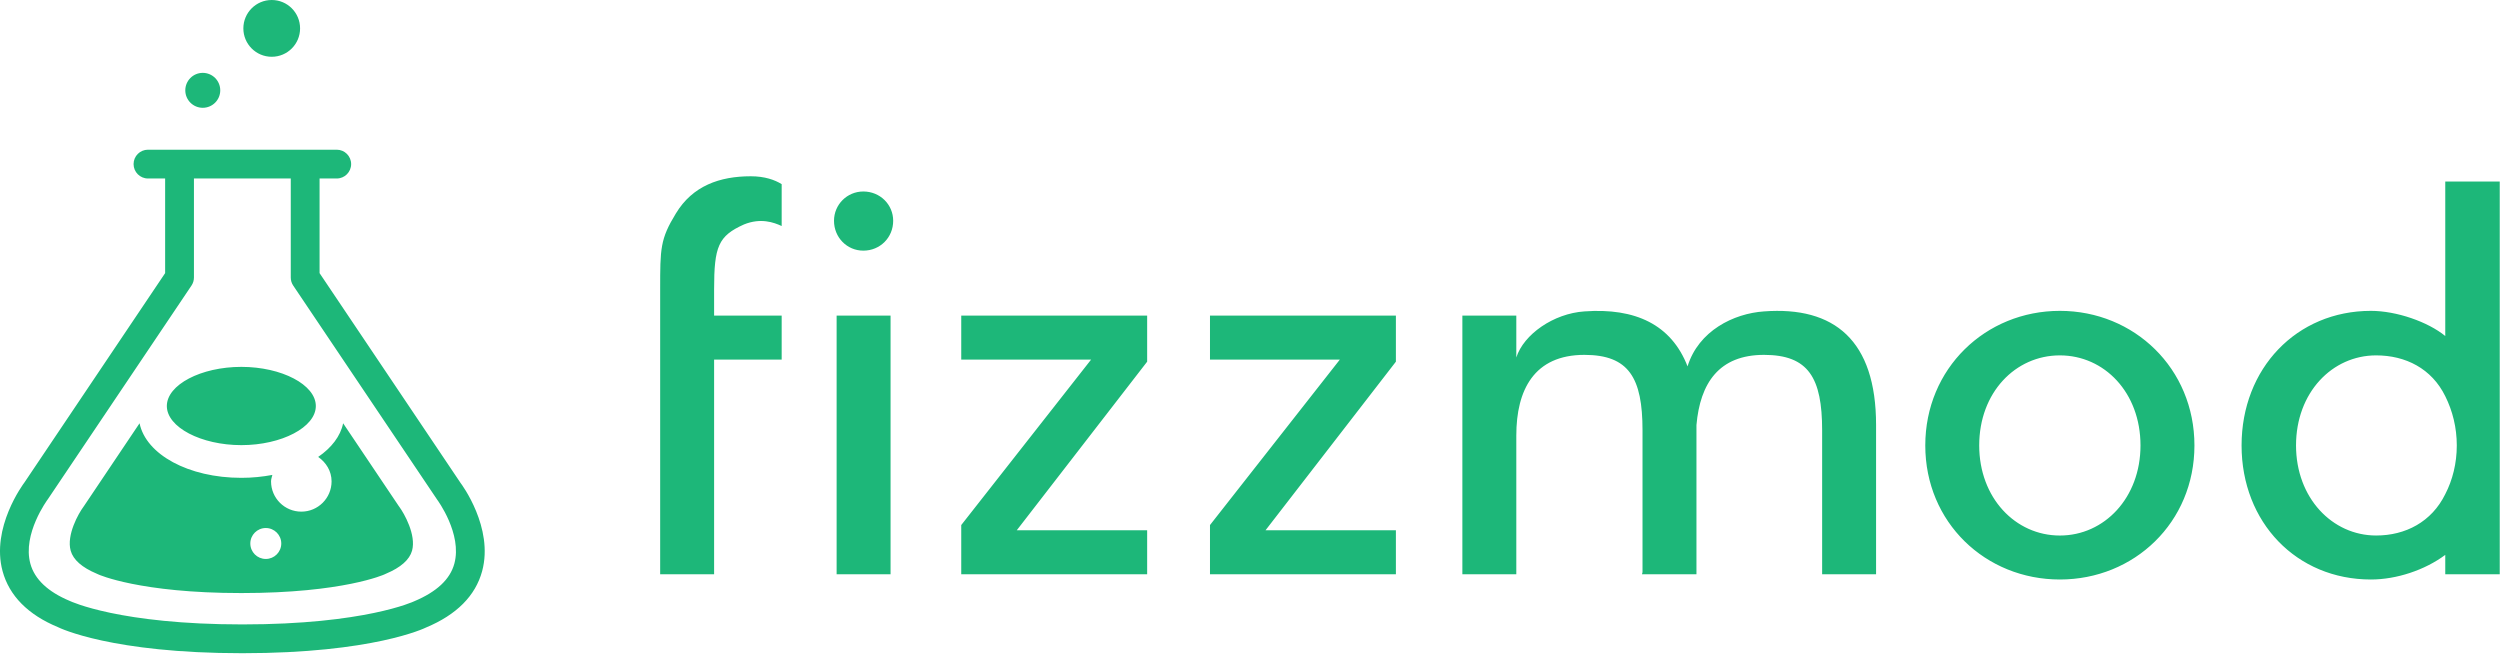 <?xml version="1.0" encoding="UTF-8"?>
<svg width="151px" height="40px" viewBox="0 0 151 40" version="1.1" xmlns="http://www.w3.org/2000/svg" xmlns:xlink="http://www.w3.org/1999/xlink">
    <!-- Generator: Sketch 51.3 (57544) - http://www.bohemiancoding.com/sketch -->
    <title>ICONOS/logo_fizzmod</title>
    <desc>Created with Sketch.</desc>
    <defs></defs>
    <g id="Diseño" stroke="none" stroke-width="1" fill="none" fill-rule="evenodd">
        <g id="ICONOS/logo_fizzmod" fill="#1DB779">
            <path d="M39.874,19.061 L39.874,17.479 C39.874,15.012 39.874,14.443 40.823,12.893 C41.835,11.217 43.48,10.647 45.346,10.647 C46.2,10.647 46.801,10.868 47.213,11.122 L47.213,13.652 C46.738,13.431 45.947,13.146 44.935,13.557 C43.385,14.253 43.132,14.886 43.132,17.479 L43.132,19.061 L47.213,19.061 L47.213,21.718 L43.132,21.718 L43.132,34.686 L39.874,34.686 L39.874,21.718 L39.874,19.061 Z M50.532,34.687 L50.532,19.062 L53.79,19.062 L53.79,34.687 L50.532,34.687 Z M52.145,15.139 C51.165,15.139 50.374,14.348 50.374,13.336 C50.374,12.355 51.165,11.566 52.145,11.566 C53.158,11.566 53.948,12.355 53.948,13.336 C53.948,14.348 53.158,15.139 52.145,15.139 Z M69.288,21.845 L61.412,32.029 L69.288,32.029 L69.288,34.687 L58.059,34.687 L58.059,31.713 L65.904,21.718 L58.059,21.718 L58.059,19.061 L69.288,19.061 L69.288,21.845 Z M84.312,21.845 L76.437,32.029 L84.312,32.029 L84.312,34.687 L73.083,34.687 L73.083,31.713 L80.928,21.718 L73.083,21.718 L73.083,19.061 L84.312,19.061 L84.312,21.845 Z M102.466,34.687 L99.176,34.687 L99.208,34.56 L99.208,25.988 C99.208,22.825 98.385,21.434 95.697,21.434 C92.661,21.434 91.585,23.553 91.585,26.305 L91.585,34.687 L88.327,34.687 L88.327,19.062 L91.585,19.062 L91.585,21.592 C92.028,20.199 93.831,18.935 95.697,18.809 C98.765,18.587 100.947,19.599 101.928,22.129 C102.592,19.979 104.712,18.935 106.546,18.809 C110.784,18.492 113.315,20.548 113.315,25.672 L113.315,34.687 L110.057,34.687 L110.057,25.988 C110.057,22.825 109.234,21.434 106.546,21.434 C103.826,21.434 102.687,23.142 102.466,25.672 L102.466,34.687 Z M132.544,26.905 C132.544,31.555 128.907,35.002 124.416,35.002 C119.924,35.002 116.287,31.555 116.287,26.905 C116.287,22.256 119.924,18.776 124.416,18.776 C128.907,18.776 132.544,22.256 132.544,26.905 Z M119.544,26.905 C119.544,30.069 121.727,32.346 124.416,32.346 C127.104,32.346 129.286,30.069 129.286,26.905 C129.286,23.71 127.104,21.465 124.416,21.465 C121.727,21.465 119.544,23.71 119.544,26.905 Z M143.203,18.776 C144.752,18.776 146.65,19.44 147.694,20.295 L147.694,10.964 L150.984,10.964 L150.984,34.686 L147.694,34.686 L147.694,33.515 C146.46,34.433 144.752,35.002 143.203,35.002 C138.711,35.002 135.391,31.554 135.391,26.905 C135.391,22.256 138.711,18.776 143.203,18.776 Z M143.519,32.345 C145.29,32.345 146.872,31.523 147.694,29.846 C148.137,28.992 148.39,27.98 148.39,26.905 C148.39,25.829 148.137,24.817 147.694,23.931 C146.872,22.256 145.29,21.465 143.519,21.465 C140.862,21.465 138.68,23.71 138.68,26.905 C138.68,30.068 140.862,32.345 143.519,32.345 Z M27.82,29.173 C27.876,29.243 29.831,31.868 29.122,34.495 C28.719,35.984 27.579,37.131 25.734,37.901 C25.657,37.94 22.535,39.454 14.639,39.454 C6.743,39.454 3.62,37.94 3.49,37.875 C1.697,37.131 0.557,35.984 0.155,34.495 C-0.556,31.868 1.4,29.243 1.483,29.131 L9.974,16.497 L9.974,10.781 L8.938,10.781 C8.458,10.781 8.068,10.391 8.068,9.911 C8.068,9.431 8.458,9.042 8.938,9.042 L20.34,9.042 C20.819,9.042 21.209,9.431 21.209,9.911 C21.209,10.391 20.819,10.781 20.34,10.781 L19.302,10.781 L19.302,16.497 L27.82,29.173 Z M27.442,34.048 C27.933,32.25 26.421,30.199 26.404,30.178 L17.71,17.248 C17.613,17.105 17.562,16.936 17.562,16.764 L17.562,10.781 L11.714,10.781 L11.714,16.764 C11.714,16.936 11.662,17.105 11.566,17.248 L2.898,30.141 C2.856,30.199 1.344,32.247 1.834,34.048 C2.091,34.986 2.891,35.743 4.213,36.296 C4.292,36.331 7.231,37.715 14.639,37.715 C22.046,37.715 24.985,36.331 25.013,36.319 C26.385,35.743 27.185,34.989 27.442,34.048 Z M24.124,30.62 C24.405,31.002 25.151,32.307 24.888,33.261 C24.733,33.811 24.204,34.278 23.312,34.652 C23.277,34.666 23.262,34.672 23.23,34.69 C23.206,34.702 20.744,35.821 14.578,35.821 C8.414,35.821 5.947,34.698 5.947,34.698 C5.912,34.683 5.878,34.666 5.845,34.652 C4.954,34.278 4.422,33.811 4.269,33.261 C4.004,32.307 4.752,31.002 5.028,30.629 C5.044,30.603 5.062,30.58 5.079,30.555 L8.429,25.566 C8.82,27.45 11.378,28.861 14.578,28.861 C15.235,28.861 15.861,28.796 16.451,28.685 C16.42,28.815 16.371,28.938 16.371,29.075 C16.371,30.086 17.189,30.903 18.2,30.903 C19.208,30.903 20.027,30.086 20.027,29.075 C20.027,28.452 19.693,27.929 19.218,27.598 C20.021,27.047 20.565,26.351 20.725,25.566 L24.077,30.555 C24.091,30.576 24.111,30.599 24.124,30.62 Z M16.054,33.761 C16.569,33.761 16.989,33.344 16.989,32.826 C16.989,32.311 16.569,31.892 16.054,31.892 C15.538,31.892 15.119,32.311 15.119,32.826 C15.119,33.344 15.538,33.761 16.054,33.761 Z M14.578,22.159 C17.016,22.159 19.076,23.24 19.076,24.524 C19.076,25.8 17.016,26.886 14.578,26.886 C12.14,26.886 10.077,25.8 10.077,24.524 C10.077,23.24 12.14,22.159 14.578,22.159 Z M18.125,1.715 C18.125,2.662 17.36,3.429 16.412,3.429 C15.466,3.429 14.699,2.662 14.699,1.715 C14.699,0.768 15.466,0 16.412,0 C17.36,0 18.125,0.768 18.125,1.715 Z M13.303,5.457 C13.303,6.038 12.831,6.511 12.246,6.511 C11.664,6.511 11.192,6.038 11.192,5.457 C11.192,4.873 11.664,4.401 12.246,4.401 C12.831,4.401 13.303,4.873 13.303,5.457 Z" id="Combined-Shape-Copy"></path>
        </g>
    </g>
</svg>